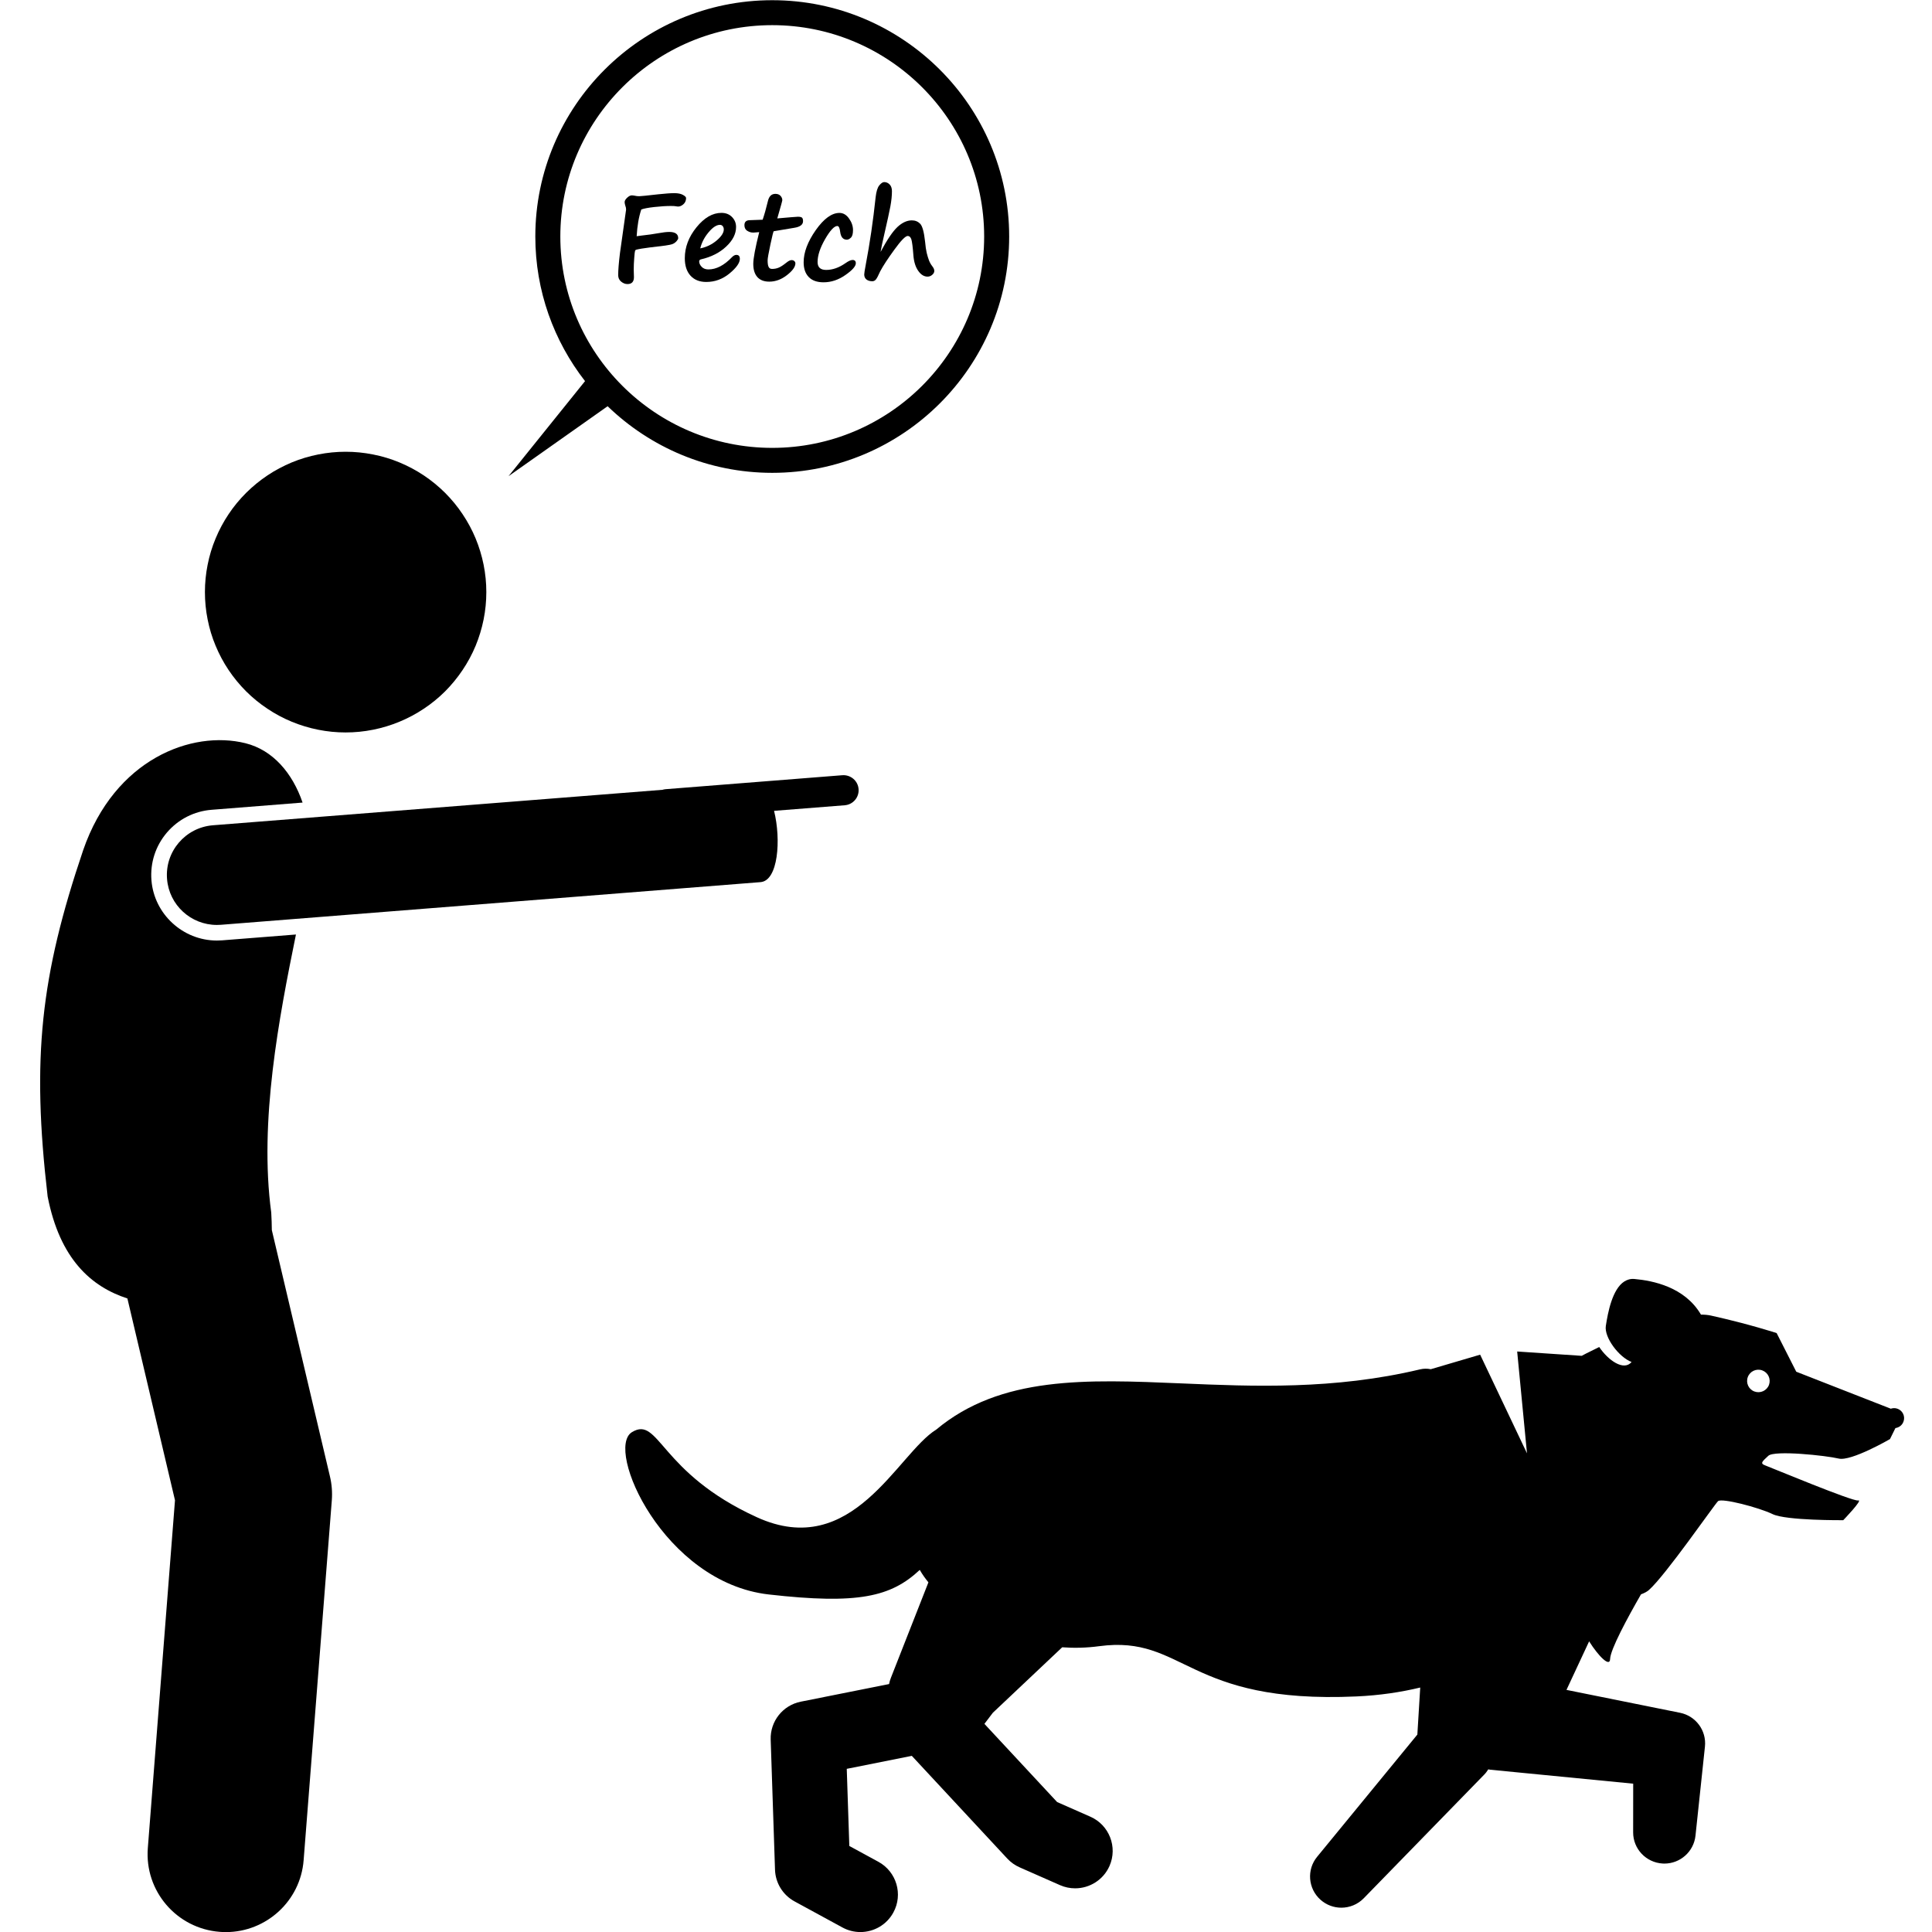 <svg xmlns="http://www.w3.org/2000/svg" xmlns:xlink="http://www.w3.org/1999/xlink" width="200" zoomAndPan="magnify" viewBox="0 0 150 150" height="200" preserveAspectRatio="xMidYMid meet" version="1.0"><defs><clipPath id="3d7478f99d"><path d="M 48 99 L 147.938 99 L 147.938 150 L 48 150 Z M 48 99 " clip-rule="nonzero"/></clipPath></defs><path fill="#000000" d="M 47.176 31.539 C 50.488 34.738 54.992 36.711 59.957 36.711 C 70.098 36.711 78.352 28.48 78.352 18.363 C 78.352 8.246 70.098 0.016 59.957 0.016 C 49.812 0.016 41.562 8.246 41.562 18.363 C 41.562 22.59 43.004 26.484 45.422 29.59 L 39.484 36.969 Z M 59.957 1.953 C 69.027 1.953 76.41 9.316 76.41 18.363 C 76.41 27.414 69.027 34.773 59.957 34.773 C 50.883 34.773 43.504 27.414 43.504 18.363 C 43.504 9.316 50.883 1.953 59.957 1.953 Z M 59.957 1.953 " fill-opacity="1" fill-rule="nonzero"/><path fill="#000000" d="M 48.715 22.055 C 49.051 22.055 49.219 21.875 49.219 21.516 L 49.203 20.934 C 49.203 20.656 49.215 20.355 49.242 20.027 C 49.266 19.699 49.289 19.516 49.305 19.473 C 49.32 19.434 49.348 19.406 49.379 19.391 C 49.605 19.332 49.953 19.273 50.426 19.215 L 51.652 19.066 C 51.934 19.027 52.129 18.984 52.23 18.941 C 52.336 18.898 52.434 18.828 52.523 18.73 C 52.613 18.629 52.656 18.551 52.656 18.492 C 52.656 18.172 52.426 18.008 51.961 18.008 C 51.754 18.008 51.477 18.039 51.137 18.102 C 50.727 18.176 50.285 18.238 49.812 18.289 C 49.684 18.305 49.555 18.32 49.43 18.34 C 49.477 17.535 49.594 16.848 49.789 16.266 C 49.969 16.195 50.301 16.129 50.789 16.074 C 51.277 16.02 51.711 15.992 52.09 15.992 C 52.273 15.992 52.402 16 52.484 16.016 C 52.531 16.027 52.582 16.035 52.645 16.035 C 52.746 16.035 52.836 16.008 52.91 15.961 L 52.91 15.965 C 53.148 15.828 53.266 15.633 53.266 15.375 C 53.266 15.301 53.188 15.223 53.027 15.133 C 52.867 15.043 52.641 14.996 52.352 14.996 C 52.074 14.996 51.66 15.027 51.098 15.086 C 50.242 15.184 49.75 15.234 49.633 15.234 C 49.512 15.234 49.391 15.223 49.281 15.195 C 49.199 15.18 49.125 15.168 49.051 15.168 C 48.941 15.168 48.82 15.23 48.691 15.352 C 48.562 15.473 48.496 15.586 48.496 15.695 C 48.496 15.773 48.52 15.879 48.562 16.012 C 48.594 16.086 48.609 16.172 48.609 16.277 C 48.297 18.496 48.141 19.621 48.133 19.656 C 48.043 20.395 47.996 20.965 47.996 21.359 C 47.996 21.574 48.074 21.742 48.227 21.867 C 48.383 21.992 48.543 22.055 48.715 22.055 Z M 48.715 22.055 " fill-opacity="1" fill-rule="nonzero"/><path fill="#000000" d="M 53.609 21.402 C 53.906 21.727 54.312 21.891 54.832 21.891 C 55.504 21.891 56.105 21.672 56.641 21.23 C 57.176 20.789 57.441 20.41 57.441 20.094 C 57.441 19.891 57.352 19.789 57.168 19.789 C 57.059 19.789 56.945 19.848 56.828 19.969 C 56.223 20.602 55.613 20.918 55 20.918 C 54.781 20.918 54.609 20.852 54.48 20.719 C 54.352 20.586 54.285 20.445 54.285 20.301 C 54.285 20.211 54.332 20.156 54.422 20.137 C 55.219 19.953 55.875 19.621 56.383 19.141 C 56.895 18.66 57.148 18.156 57.148 17.625 C 57.148 17.324 57.047 17.07 56.836 16.852 C 56.629 16.637 56.355 16.527 56.012 16.527 C 55.324 16.527 54.68 16.902 54.074 17.648 C 53.469 18.395 53.168 19.195 53.168 20.047 C 53.168 20.629 53.316 21.078 53.609 21.402 Z M 55.008 18.043 C 55.332 17.652 55.629 17.457 55.895 17.457 C 55.984 17.457 56.055 17.488 56.113 17.559 C 56.168 17.629 56.195 17.711 56.195 17.812 C 56.195 18.07 56.012 18.355 55.645 18.668 C 55.277 18.98 54.852 19.188 54.367 19.285 C 54.473 18.844 54.684 18.43 55.008 18.043 Z M 55.008 18.043 " fill-opacity="1" fill-rule="nonzero"/><path fill="#000000" d="M 58.441 18.055 L 58.539 18.055 C 58.613 18.055 58.75 18.043 58.945 18.023 C 58.637 19.254 58.484 20.074 58.484 20.488 C 58.484 20.934 58.59 21.273 58.801 21.512 C 59.016 21.75 59.324 21.867 59.727 21.867 C 60.207 21.867 60.668 21.699 61.102 21.359 C 61.535 21.02 61.754 20.715 61.754 20.445 C 61.754 20.379 61.727 20.32 61.672 20.27 C 61.617 20.219 61.547 20.195 61.457 20.195 C 61.348 20.195 61.215 20.262 61.055 20.391 C 60.797 20.598 60.59 20.73 60.434 20.789 C 60.277 20.852 60.113 20.879 59.941 20.879 C 59.82 20.879 59.73 20.832 59.68 20.73 C 59.625 20.633 59.598 20.457 59.598 20.207 C 59.598 20.066 59.672 19.652 59.816 18.973 C 59.961 18.293 60.047 17.953 60.074 17.953 L 61.656 17.688 C 62.117 17.617 62.348 17.445 62.348 17.172 C 62.348 17.039 62.32 16.949 62.27 16.902 C 62.219 16.852 62.109 16.828 61.949 16.828 C 61.855 16.828 61.32 16.871 60.348 16.957 C 60.609 16.062 60.738 15.594 60.738 15.543 C 60.738 15.418 60.691 15.305 60.598 15.203 C 60.504 15.102 60.371 15.051 60.203 15.051 C 59.898 15.051 59.707 15.238 59.621 15.609 C 59.477 16.207 59.34 16.688 59.211 17.059 L 58.23 17.094 C 57.941 17.094 57.797 17.223 57.797 17.48 C 57.797 17.68 57.867 17.824 58.012 17.918 C 58.16 18.008 58.301 18.055 58.441 18.055 Z M 58.441 18.055 " fill-opacity="1" fill-rule="nonzero"/><path fill="#000000" d="M 63.938 21.918 C 64.531 21.918 65.098 21.73 65.637 21.352 C 66.176 20.977 66.445 20.672 66.445 20.438 C 66.445 20.27 66.363 20.184 66.195 20.184 C 66.055 20.184 65.871 20.27 65.633 20.438 C 65.133 20.785 64.637 20.957 64.145 20.957 C 63.699 20.957 63.477 20.754 63.477 20.34 C 63.477 19.832 63.672 19.238 64.062 18.562 C 64.453 17.887 64.77 17.547 65.008 17.547 C 65.121 17.547 65.195 17.695 65.23 17.996 C 65.281 18.402 65.453 18.609 65.75 18.609 C 65.852 18.609 65.953 18.559 66.062 18.453 C 66.172 18.352 66.227 18.156 66.227 17.863 C 66.227 17.551 66.125 17.254 65.918 16.965 C 65.715 16.676 65.465 16.531 65.176 16.531 C 64.574 16.531 63.961 16.98 63.332 17.871 C 62.707 18.766 62.395 19.594 62.395 20.363 C 62.395 20.852 62.523 21.23 62.789 21.508 C 63.051 21.781 63.434 21.918 63.938 21.918 Z M 63.938 21.918 " fill-opacity="1" fill-rule="nonzero"/><path fill="#000000" d="M 67.727 21.836 C 67.836 21.836 67.934 21.789 68.008 21.695 C 68.086 21.598 68.195 21.391 68.336 21.07 C 68.559 20.648 68.93 20.082 69.441 19.379 C 69.953 18.672 70.297 18.32 70.477 18.32 C 70.605 18.32 70.699 18.41 70.758 18.586 C 70.812 18.762 70.867 19.168 70.914 19.805 C 70.953 20.328 71.082 20.734 71.293 21.031 C 71.5 21.328 71.742 21.477 72.016 21.477 C 72.152 21.477 72.273 21.43 72.379 21.336 C 72.484 21.246 72.539 21.145 72.539 21.035 C 72.539 20.926 72.492 20.812 72.398 20.691 C 72.281 20.543 72.191 20.383 72.125 20.215 C 72.062 20.047 72.004 19.852 71.949 19.633 C 71.898 19.414 71.855 19.125 71.824 18.77 C 71.742 18.02 71.617 17.555 71.445 17.375 C 71.273 17.199 71.055 17.109 70.797 17.109 C 70.422 17.109 70.047 17.281 69.68 17.621 C 69.312 17.965 68.875 18.609 68.367 19.559 C 68.426 19.211 68.527 18.742 68.664 18.156 C 68.891 17.18 69.043 16.469 69.129 16.023 C 69.211 15.578 69.25 15.188 69.25 14.844 C 69.25 14.621 69.191 14.449 69.074 14.324 C 68.953 14.199 68.812 14.137 68.652 14.137 C 68.535 14.137 68.406 14.223 68.27 14.391 C 68.129 14.559 68.035 14.867 67.984 15.312 C 67.789 17.16 67.531 18.902 67.219 20.539 C 67.137 20.969 67.098 21.227 67.098 21.309 C 67.098 21.477 67.156 21.605 67.27 21.699 C 67.387 21.789 67.539 21.836 67.727 21.836 Z M 67.727 21.836 " fill-opacity="1" fill-rule="nonzero"/><path fill="#000000" d="M 37.758 45.969 C 37.758 46.688 37.688 47.395 37.547 48.098 C 37.406 48.797 37.199 49.48 36.926 50.141 C 36.652 50.801 36.312 51.43 35.914 52.023 C 35.516 52.617 35.062 53.168 34.559 53.676 C 34.051 54.18 33.5 54.633 32.902 55.027 C 32.305 55.426 31.676 55.762 31.012 56.035 C 30.352 56.309 29.668 56.516 28.965 56.656 C 28.262 56.797 27.551 56.867 26.832 56.867 C 26.117 56.867 25.406 56.797 24.703 56.656 C 24 56.516 23.316 56.309 22.652 56.035 C 21.992 55.762 21.359 55.426 20.766 55.027 C 20.168 54.633 19.617 54.18 19.109 53.676 C 18.602 53.168 18.148 52.617 17.75 52.023 C 17.352 51.43 17.016 50.801 16.742 50.141 C 16.465 49.48 16.258 48.797 16.121 48.098 C 15.98 47.395 15.91 46.688 15.91 45.969 C 15.91 45.254 15.98 44.547 16.121 43.844 C 16.258 43.145 16.465 42.461 16.742 41.801 C 17.016 41.141 17.352 40.512 17.75 39.918 C 18.148 39.32 18.602 38.773 19.109 38.266 C 19.617 37.762 20.168 37.309 20.766 36.91 C 21.359 36.512 21.992 36.18 22.652 35.902 C 23.316 35.629 24 35.422 24.703 35.285 C 25.406 35.145 26.117 35.074 26.832 35.074 C 27.551 35.074 28.262 35.145 28.965 35.285 C 29.668 35.422 30.352 35.629 31.012 35.902 C 31.676 36.18 32.305 36.512 32.902 36.91 C 33.5 37.309 34.051 37.762 34.559 38.266 C 35.062 38.773 35.516 39.32 35.914 39.918 C 36.312 40.512 36.652 41.141 36.926 41.801 C 37.199 42.461 37.406 43.145 37.547 43.844 C 37.688 44.547 37.758 45.254 37.758 45.969 Z M 37.758 45.969 " fill-opacity="1" fill-rule="nonzero"/><path fill="#000000" d="M 9.891 100.812 L 13.586 116.48 L 11.477 143.484 C 11.215 146.816 13.711 149.727 17.055 149.988 C 17.215 150 17.375 150.008 17.531 150.008 C 20.668 150.008 23.328 147.598 23.574 144.426 L 25.762 116.484 C 25.809 115.863 25.762 115.234 25.617 114.629 L 21.105 95.504 C 21.102 95.078 21.086 94.629 21.059 94.145 C 20.105 87.066 21.668 78.984 22.977 72.555 L 17.242 73.008 C 17.105 73.016 16.969 73.023 16.836 73.023 C 14.195 73.023 11.965 70.965 11.758 68.34 C 11.652 66.984 12.078 65.672 12.961 64.637 C 13.848 63.605 15.078 62.977 16.438 62.871 L 23.492 62.312 C 22.715 60.035 21.195 58.234 19.055 57.703 C 14.91 56.672 8.902 58.918 6.457 66.008 C 3.152 75.777 2.445 82.137 3.699 92.895 C 4.648 97.766 7.098 99.906 9.891 100.812 Z M 9.891 100.812 " fill-opacity="1" fill-rule="nonzero"/><path fill="#000000" d="M 12.969 68.242 C 13.129 70.273 14.828 71.812 16.836 71.812 C 16.938 71.812 17.043 71.809 17.148 71.801 L 59.051 68.488 C 60.414 68.379 60.656 65.199 60.098 62.953 L 65.586 62.52 C 66.23 62.469 66.711 61.906 66.66 61.262 C 66.609 60.617 66.043 60.141 65.398 60.188 L 51.672 61.273 C 51.586 61.281 51.508 61.297 51.434 61.32 L 16.531 64.074 C 14.395 64.246 12.797 66.109 12.969 68.242 Z M 12.969 68.242 " fill-opacity="1" fill-rule="nonzero"/><g clip-path="url(#3d7478f99d)"><path fill="#000000" d="M 58.762 117.797 C 51.176 114.34 51.191 109.898 49.066 111.191 C 46.941 112.48 51.52 122.863 59.68 123.793 C 66.641 124.586 69.18 123.973 71.41 121.887 C 71.613 122.242 71.844 122.562 72.082 122.852 L 69.172 130.258 C 69.109 130.418 69.059 130.582 69.027 130.75 L 62.176 132.117 C 60.777 132.395 59.789 133.641 59.836 135.062 L 60.172 145.172 C 60.207 146.199 60.785 147.133 61.691 147.625 L 65.406 149.648 C 65.852 149.891 66.328 150.004 66.801 150.004 C 67.832 150.004 68.832 149.457 69.359 148.488 C 70.129 147.082 69.609 145.316 68.195 144.547 L 65.941 143.32 L 65.742 137.332 L 70.793 136.324 L 78.211 144.305 C 78.48 144.594 78.809 144.824 79.172 144.984 L 82.301 146.363 C 82.68 146.531 83.082 146.609 83.473 146.609 C 84.594 146.609 85.66 145.961 86.141 144.875 C 86.789 143.406 86.121 141.691 84.652 141.047 L 82.074 139.91 L 76.43 133.84 L 77.086 132.977 L 82.469 127.895 C 83.379 127.961 84.34 127.945 85.344 127.809 C 91.992 126.922 92.086 132.309 105.312 131.711 C 107.129 131.629 108.773 131.379 110.266 131.02 L 110.043 134.672 L 102.262 144.16 C 101.438 145.16 101.555 146.633 102.523 147.496 C 102.988 147.91 103.566 148.113 104.141 148.113 C 104.773 148.113 105.406 147.867 105.883 147.379 L 115.23 137.785 C 115.355 137.66 115.457 137.52 115.551 137.371 C 115.594 137.375 115.633 137.391 115.68 137.398 L 126.801 138.484 L 126.797 142.262 C 126.793 143.551 127.805 144.613 129.094 144.684 C 129.137 144.688 129.18 144.688 129.223 144.688 C 130.457 144.688 131.504 143.758 131.637 142.523 L 132.371 135.609 C 132.504 134.367 131.668 133.227 130.438 132.98 L 121.621 131.203 L 123.379 127.434 C 124.133 128.625 124.988 129.457 125.008 128.809 C 125.031 128.059 126.348 125.625 127.406 123.785 C 127.664 123.688 127.875 123.578 128.016 123.453 C 129.309 122.316 133.102 116.82 133.387 116.551 C 133.672 116.285 136.566 117.043 137.621 117.555 C 138.676 118.066 143.109 118.027 143.109 118.027 C 143.109 118.027 144.68 116.398 144.27 116.496 C 143.859 116.594 137.496 113.938 137.059 113.777 C 136.621 113.617 136.816 113.473 137.293 113.027 C 137.77 112.582 141.781 113.008 142.754 113.242 C 143.727 113.477 146.738 111.73 146.738 111.73 L 147.16 110.875 C 147.438 110.836 147.684 110.656 147.785 110.375 C 147.938 109.973 147.73 109.523 147.324 109.375 C 147.148 109.309 146.965 109.316 146.801 109.371 L 139.461 106.5 L 137.938 103.5 C 137.938 103.5 135.852 102.812 132.859 102.145 C 132.621 102.09 132.348 102.066 132.062 102.066 C 130.801 99.914 128.328 99.43 126.906 99.301 C 126.598 99.27 126.332 99.352 126.102 99.5 C 125.176 100.102 124.836 101.898 124.676 102.945 C 124.539 103.828 125.684 105.367 126.676 105.746 C 126.062 106.477 124.848 105.605 124.164 104.582 C 123.332 104.98 122.801 105.266 122.801 105.266 L 117.793 104.93 L 118.555 112.836 L 114.918 105.176 L 111.086 106.305 C 110.82 106.25 110.539 106.25 110.258 106.316 C 103.578 107.91 97.277 107.645 91.715 107.406 C 84.363 107.094 77.691 106.812 72.691 110.992 C 69.668 112.863 66.207 121.195 58.762 117.797 Z M 135.699 106.914 C 135.867 106.461 136.371 106.23 136.824 106.398 C 137.277 106.566 137.508 107.066 137.344 107.52 C 137.176 107.973 136.672 108.203 136.215 108.035 C 135.762 107.871 135.531 107.367 135.699 106.914 Z M 135.699 106.914 " fill-opacity="1" fill-rule="nonzero"/></g></svg>